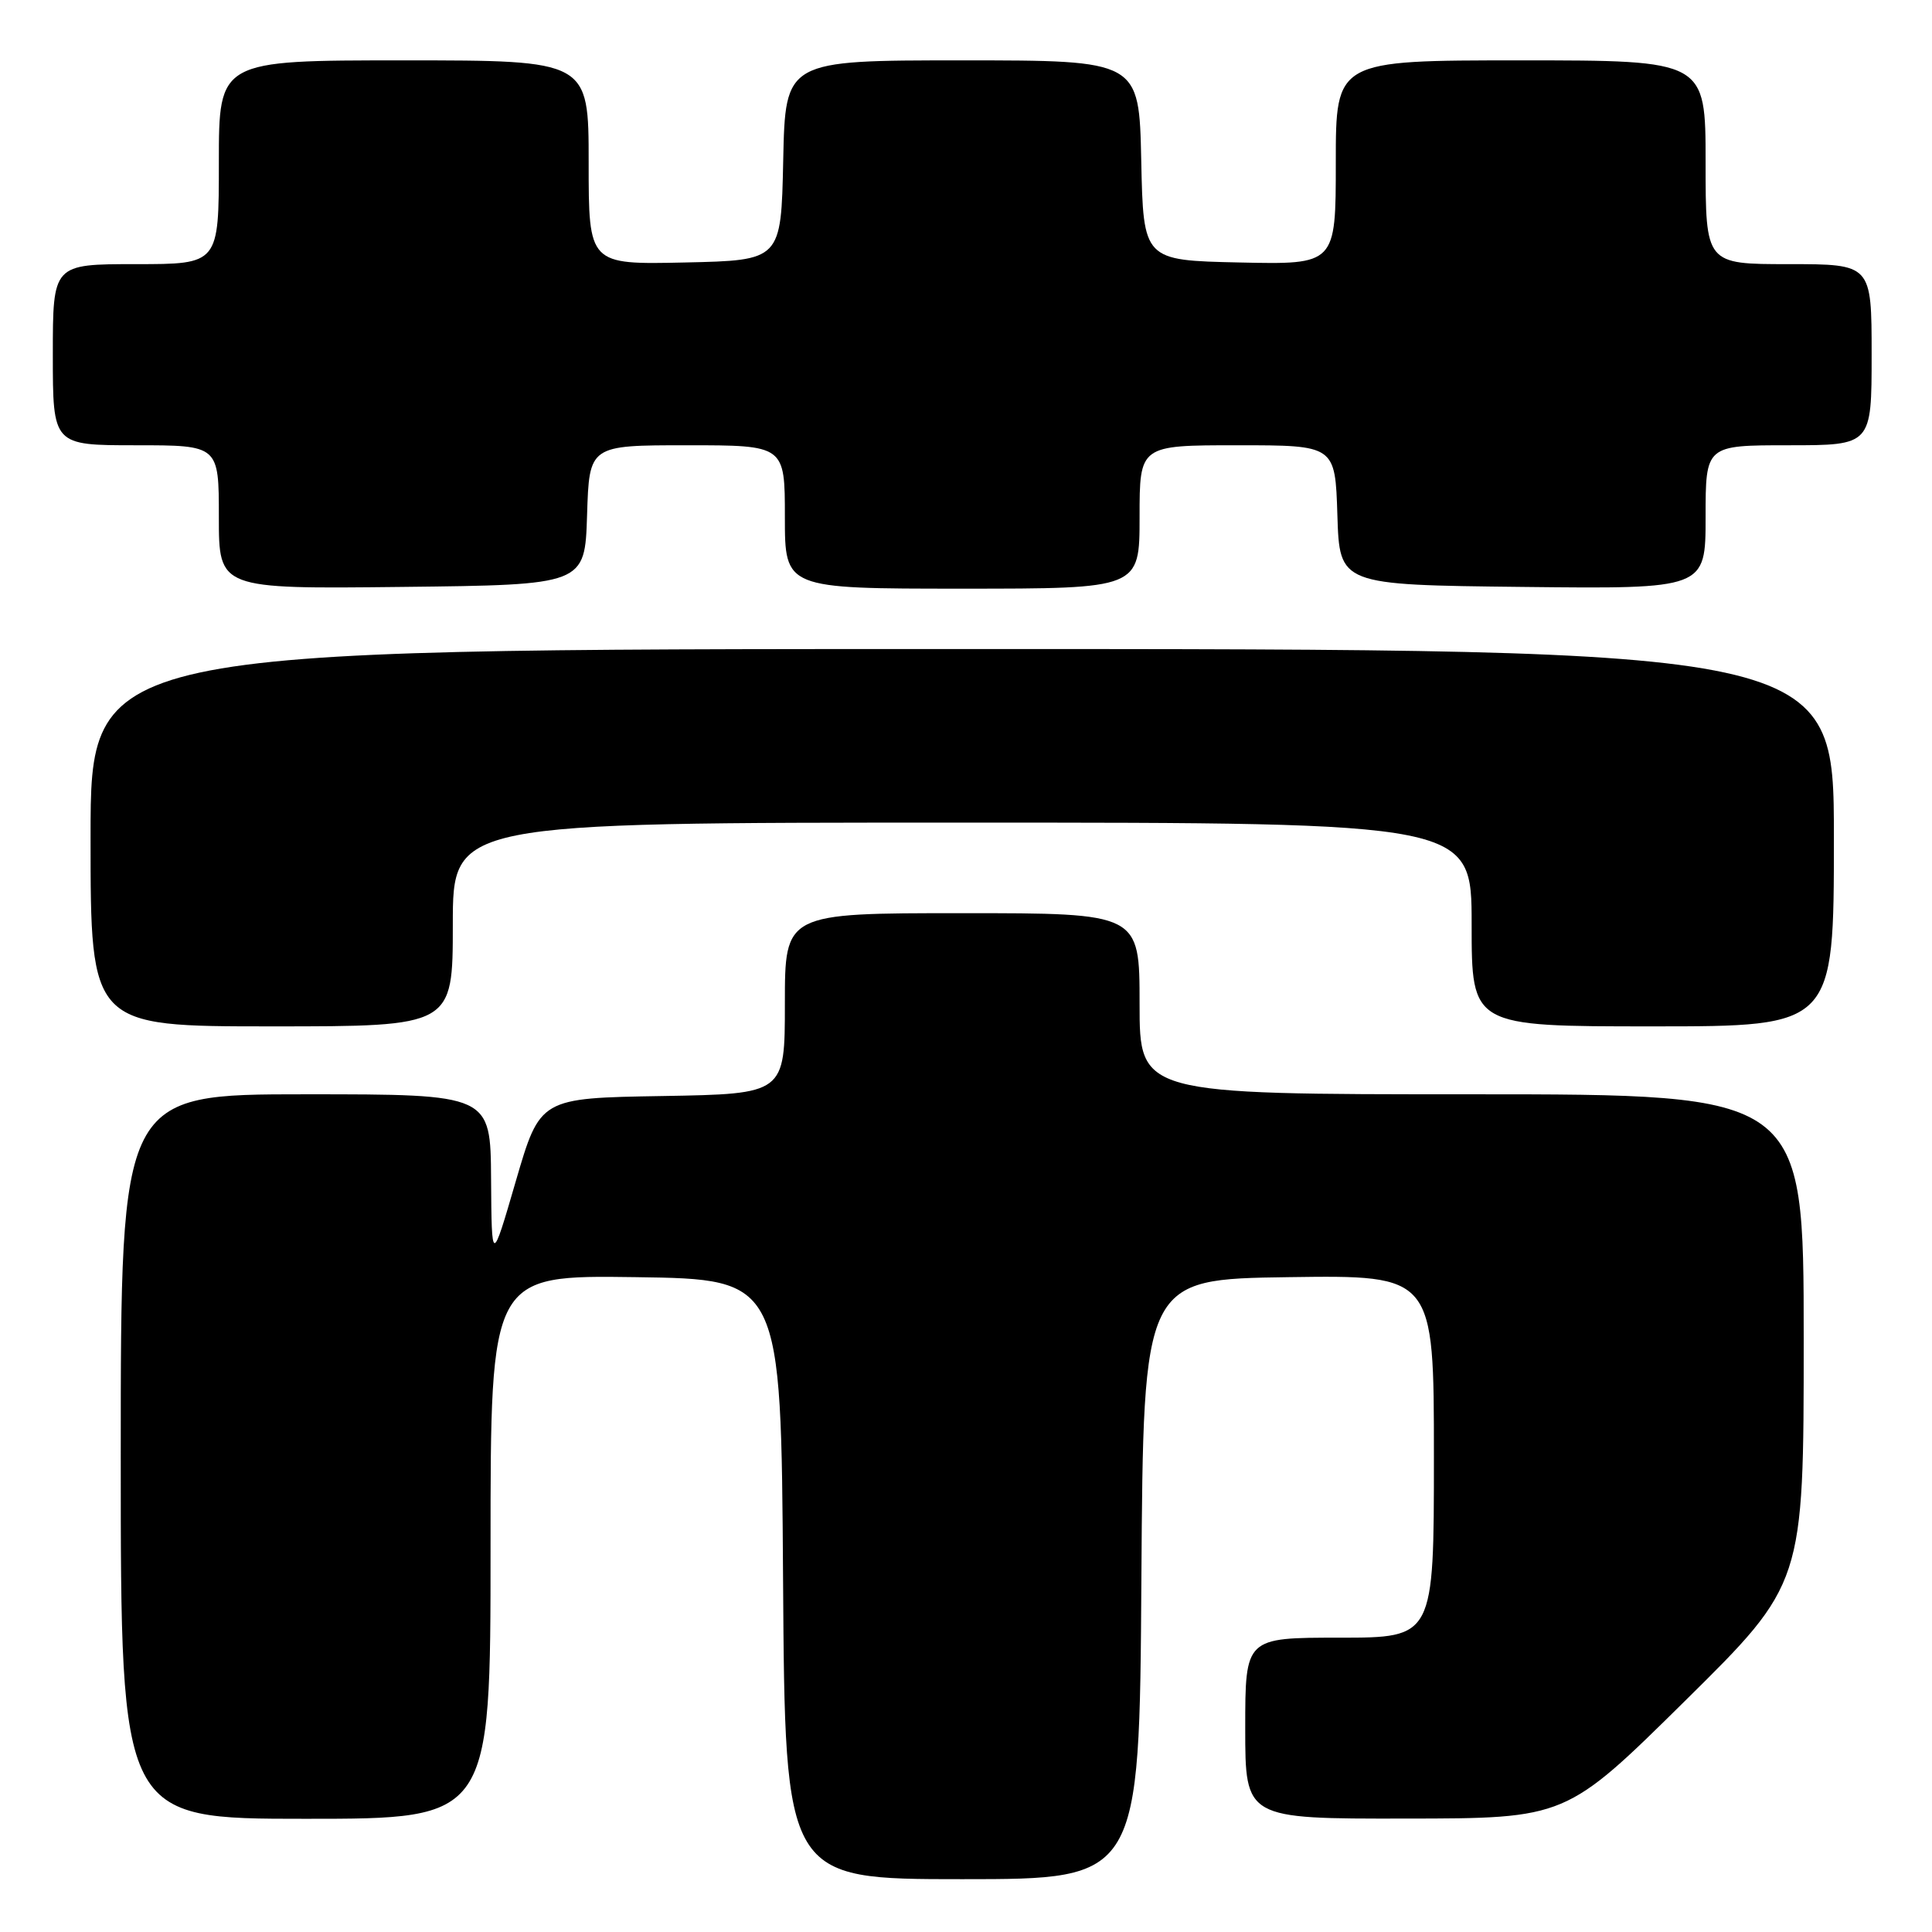 <?xml version="1.0" encoding="UTF-8" standalone="no"?>
<!DOCTYPE svg PUBLIC "-//W3C//DTD SVG 1.1//EN" "http://www.w3.org/Graphics/SVG/1.1/DTD/svg11.dtd" >
<svg xmlns="http://www.w3.org/2000/svg" xmlns:xlink="http://www.w3.org/1999/xlink" version="1.1" viewBox="0 0 256 256">
 <g >
 <path fill="currentColor"
d=" M 151.24 209.25 C 151.50 169.50 151.50 169.50 170.75 169.23 C 190.00 168.96 190.00 168.96 190.00 192.98 C 190.00 217.00 190.00 217.00 177.50 217.00 C 165.00 217.00 165.00 217.00 165.00 229.00 C 165.00 241.00 165.00 241.00 186.25 240.97 C 207.50 240.95 207.50 240.95 223.25 225.40 C 239.00 209.85 239.00 209.85 239.00 177.43 C 239.00 145.00 239.00 145.00 195.00 145.00 C 151.00 145.00 151.00 145.00 151.00 133.00 C 151.00 121.00 151.00 121.00 127.50 121.00 C 104.00 121.00 104.00 121.00 104.00 132.98 C 104.00 144.95 104.00 144.95 87.78 145.23 C 71.56 145.50 71.56 145.50 68.35 156.50 C 65.15 167.50 65.15 167.50 65.07 156.25 C 65.00 145.00 65.00 145.00 40.50 145.00 C 16.00 145.00 16.00 145.00 16.00 193.00 C 16.00 241.00 16.00 241.00 40.50 241.00 C 65.00 241.00 65.00 241.00 65.00 204.98 C 65.00 168.96 65.00 168.96 84.25 169.23 C 103.50 169.50 103.50 169.50 103.76 209.25 C 104.02 249.00 104.02 249.00 127.50 249.00 C 150.98 249.00 150.98 249.00 151.24 209.25 Z  M 60.00 122.50 C 60.00 109.00 60.00 109.00 127.50 109.00 C 195.00 109.00 195.00 109.00 195.00 122.50 C 195.00 136.00 195.00 136.00 219.00 136.00 C 243.00 136.00 243.00 136.00 243.00 111.00 C 243.00 86.00 243.00 86.00 127.50 86.00 C 12.00 86.00 12.00 86.00 12.00 111.00 C 12.00 136.00 12.00 136.00 36.00 136.00 C 60.00 136.00 60.00 136.00 60.00 122.50 Z  M 77.79 68.25 C 78.08 59.00 78.08 59.00 91.04 59.00 C 104.00 59.00 104.00 59.00 104.00 68.50 C 104.00 78.00 104.00 78.00 127.50 78.00 C 151.00 78.00 151.00 78.00 151.00 68.50 C 151.00 59.00 151.00 59.00 163.96 59.00 C 176.92 59.00 176.92 59.00 177.21 68.25 C 177.50 77.50 177.50 77.50 201.75 77.77 C 226.00 78.04 226.00 78.04 226.00 68.52 C 226.00 59.00 226.00 59.00 237.00 59.00 C 248.00 59.00 248.00 59.00 248.00 47.00 C 248.00 35.00 248.00 35.00 237.00 35.00 C 226.00 35.00 226.00 35.00 226.00 21.50 C 226.00 8.00 226.00 8.00 201.50 8.00 C 177.00 8.00 177.00 8.00 177.00 21.53 C 177.00 35.06 177.00 35.06 164.25 34.78 C 151.50 34.50 151.50 34.50 151.22 21.25 C 150.94 8.00 150.94 8.00 127.50 8.00 C 104.06 8.00 104.06 8.00 103.78 21.25 C 103.50 34.50 103.50 34.50 90.75 34.78 C 78.00 35.06 78.00 35.06 78.00 21.53 C 78.00 8.00 78.00 8.00 53.50 8.00 C 29.00 8.00 29.00 8.00 29.00 21.50 C 29.00 35.00 29.00 35.00 18.00 35.00 C 7.00 35.00 7.00 35.00 7.00 47.00 C 7.00 59.00 7.00 59.00 18.00 59.00 C 29.00 59.00 29.00 59.00 29.00 68.52 C 29.00 78.04 29.00 78.04 53.25 77.77 C 77.50 77.50 77.50 77.50 77.79 68.25 Z "/>
</g>
</svg>